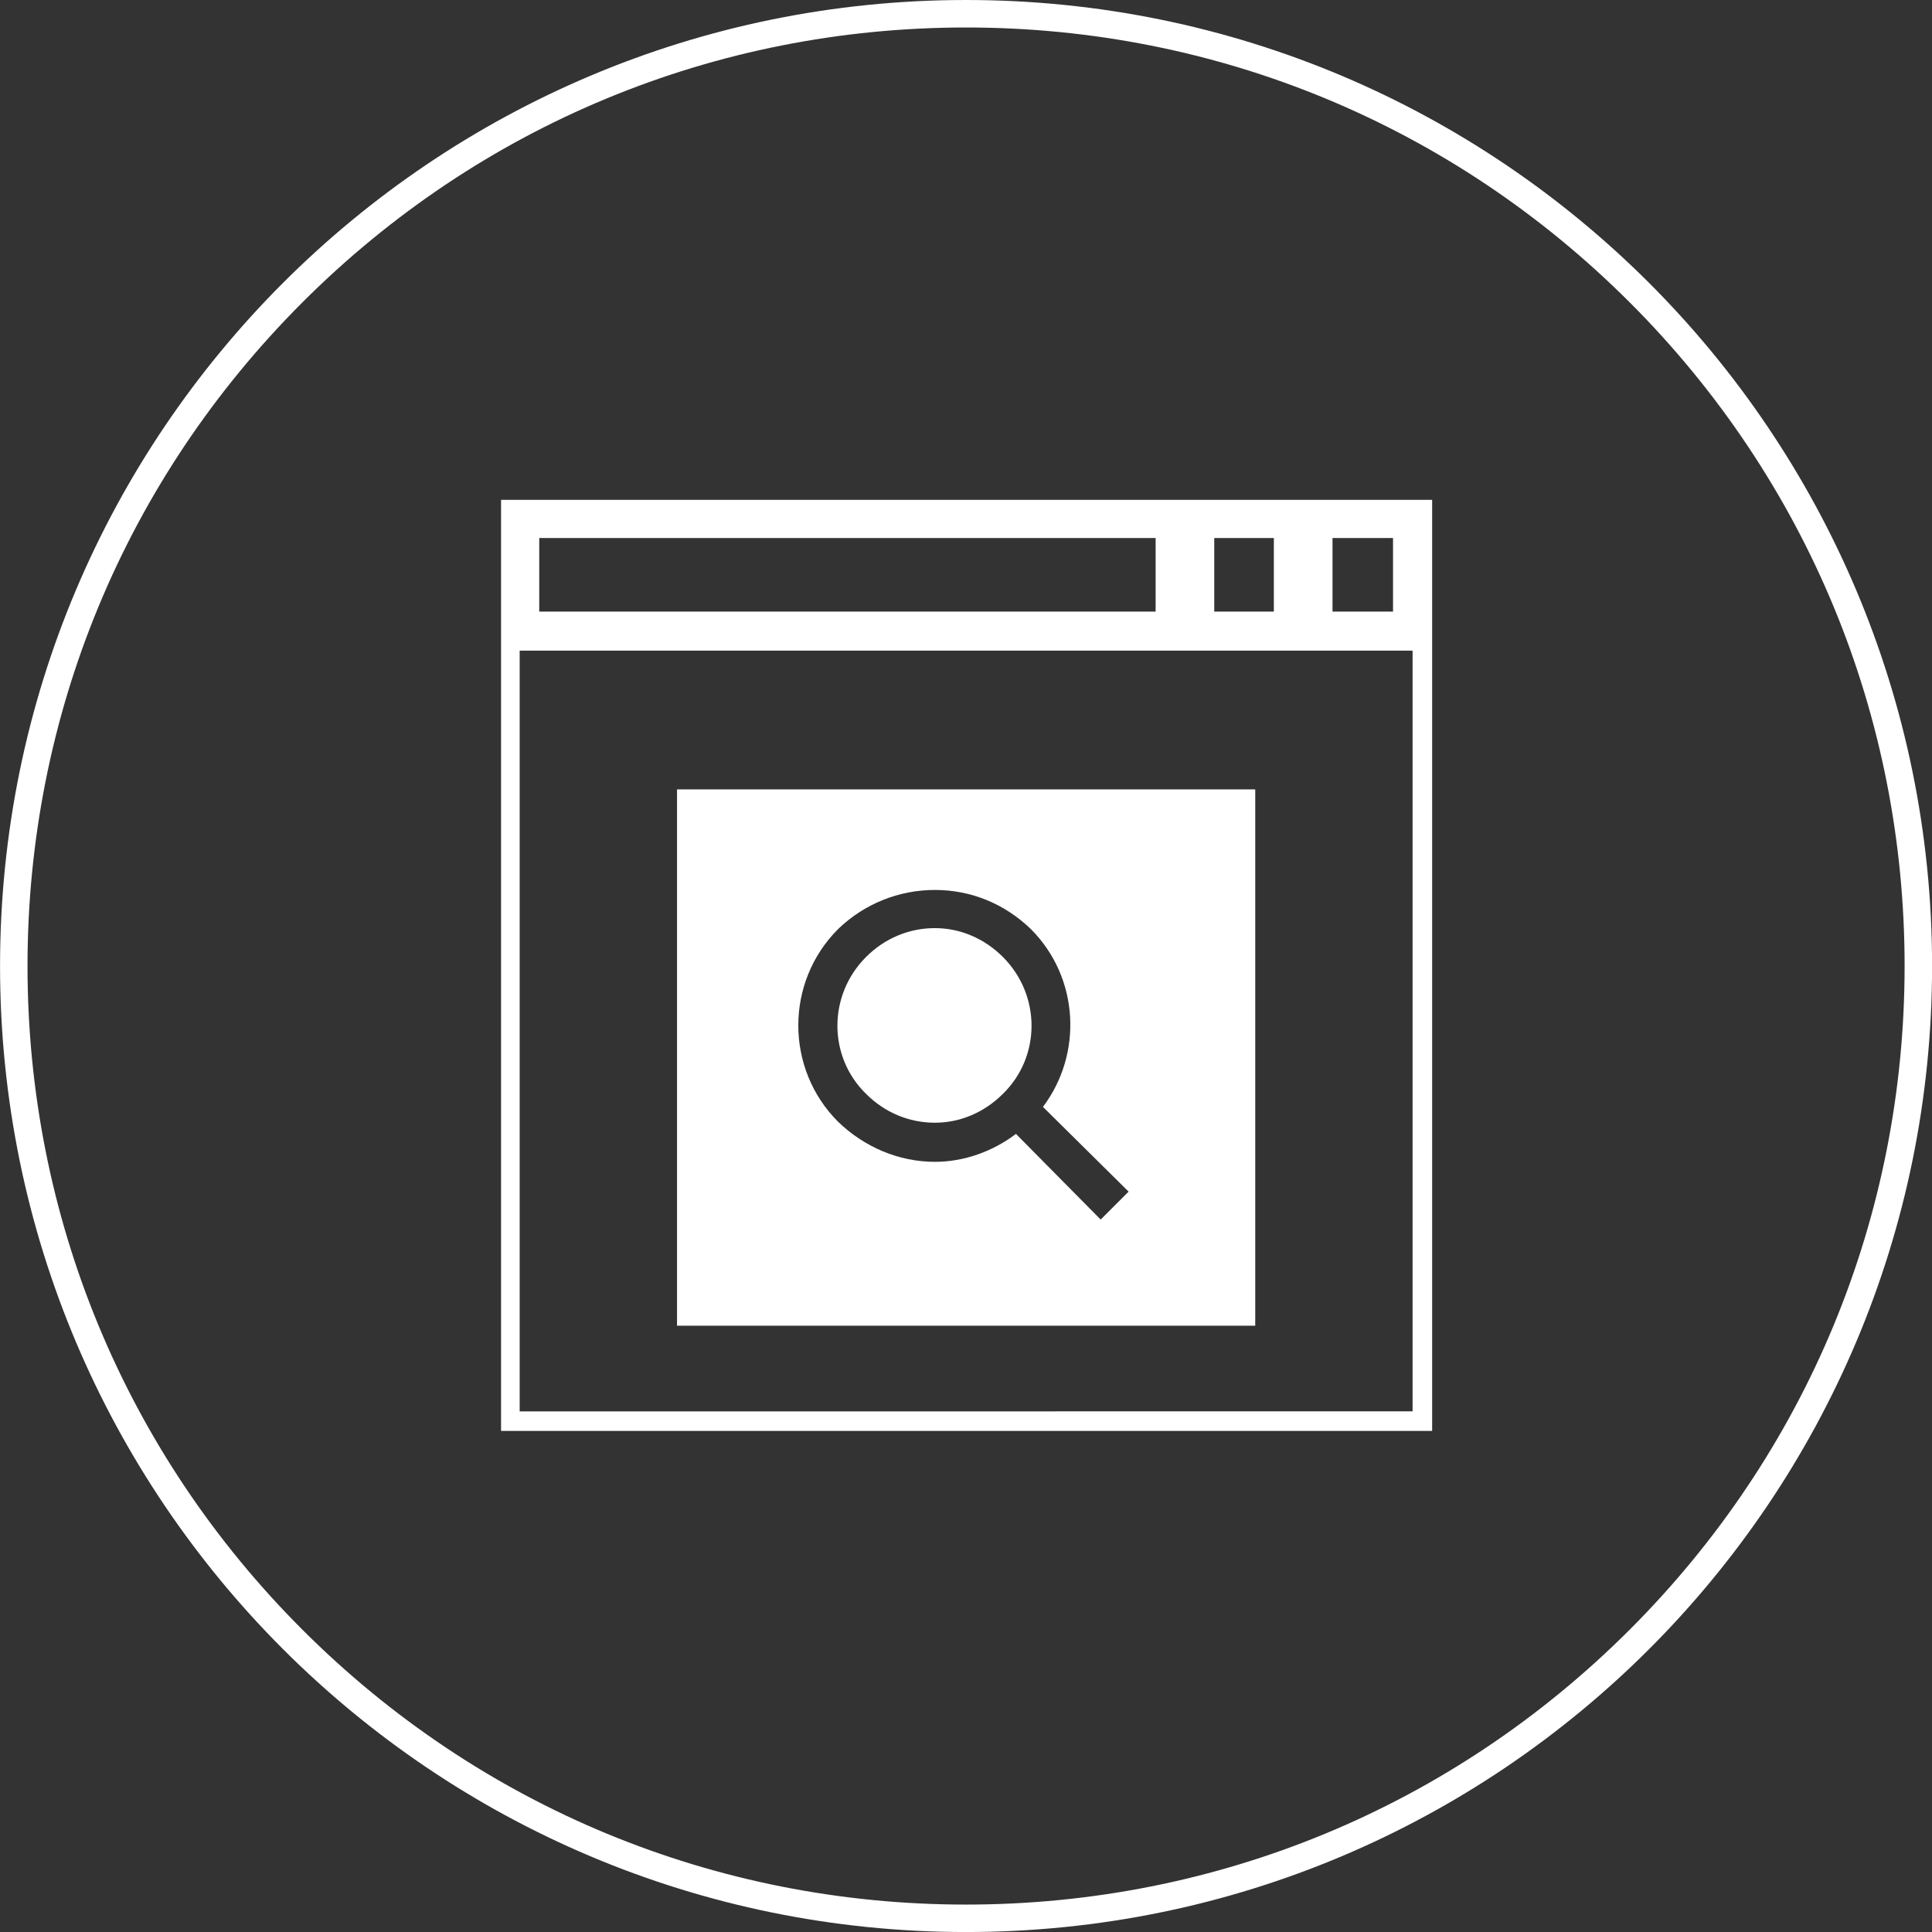 <svg width="128" height="128" viewBox="0 0 124 124" xmlns="http://www.w3.org/2000/svg"><rect x="0" y="0" width="124" height="124" fill="#333333" stroke="none"/><defs><clipPath id="a"><path d="M0 357.165h357.165V0H0z"/></clipPath></defs><path d="M62.004 0C27.762 0 .003 27.758.003 62.001s27.758 62.001 62.001 62.001 62.001-27.758 62.001-62S96.247 0 62.004 0m0 1.764c16.09 0 31.216 6.266 42.595 17.643C115.976 30.784 122.242 45.91 122.242 62s-6.266 31.217-17.643 42.595C93.22 115.973 78.095 122.24 62.004 122.24s-31.216-6.266-42.595-17.643S1.766 78.092 1.766 62.001 8.032 30.785 19.41 19.407 45.913 1.764 62.004 1.764" fill="#fff"/><g clip-path="url(#a)" transform="matrix(.353 0 0 -.353 -1 125)"><path d="M125.93 113.07h105.13v97.51H125.93zm29.287 72.117c4.74 4.571 11.004 7.11 17.606 7.11s12.696-2.539 17.437-7.11c8.802-8.803 9.48-22.685 2.201-32.334l15.574-15.406-5.079-5.078-15.405 15.575c-4.232-3.217-9.48-5.08-14.728-5.08-6.602 0-12.866 2.709-17.606 7.28-9.65 9.65-9.65 25.393 0 35.043m17.606-35.212c4.57 0 8.972 1.862 12.358 5.248 6.941 6.771 6.941 17.945 0 24.885-3.386 3.386-7.788 5.248-12.358 5.248-4.74 0-9.141-1.862-12.527-5.248-6.942-6.94-6.942-18.114 0-24.885 3.386-3.386 7.787-5.248 12.527-5.248m68.732 113.25H93.935V93.935h169.29v169.29zm3.554-6.941h11.004V242.91h-11.004zm-21.5 0h10.835V242.91h-10.835zm-122.73 0h112.07V242.91h-112.07zm158.79-158.79H97.319v138.31h162.35z" fill="#fff"/></g></svg>